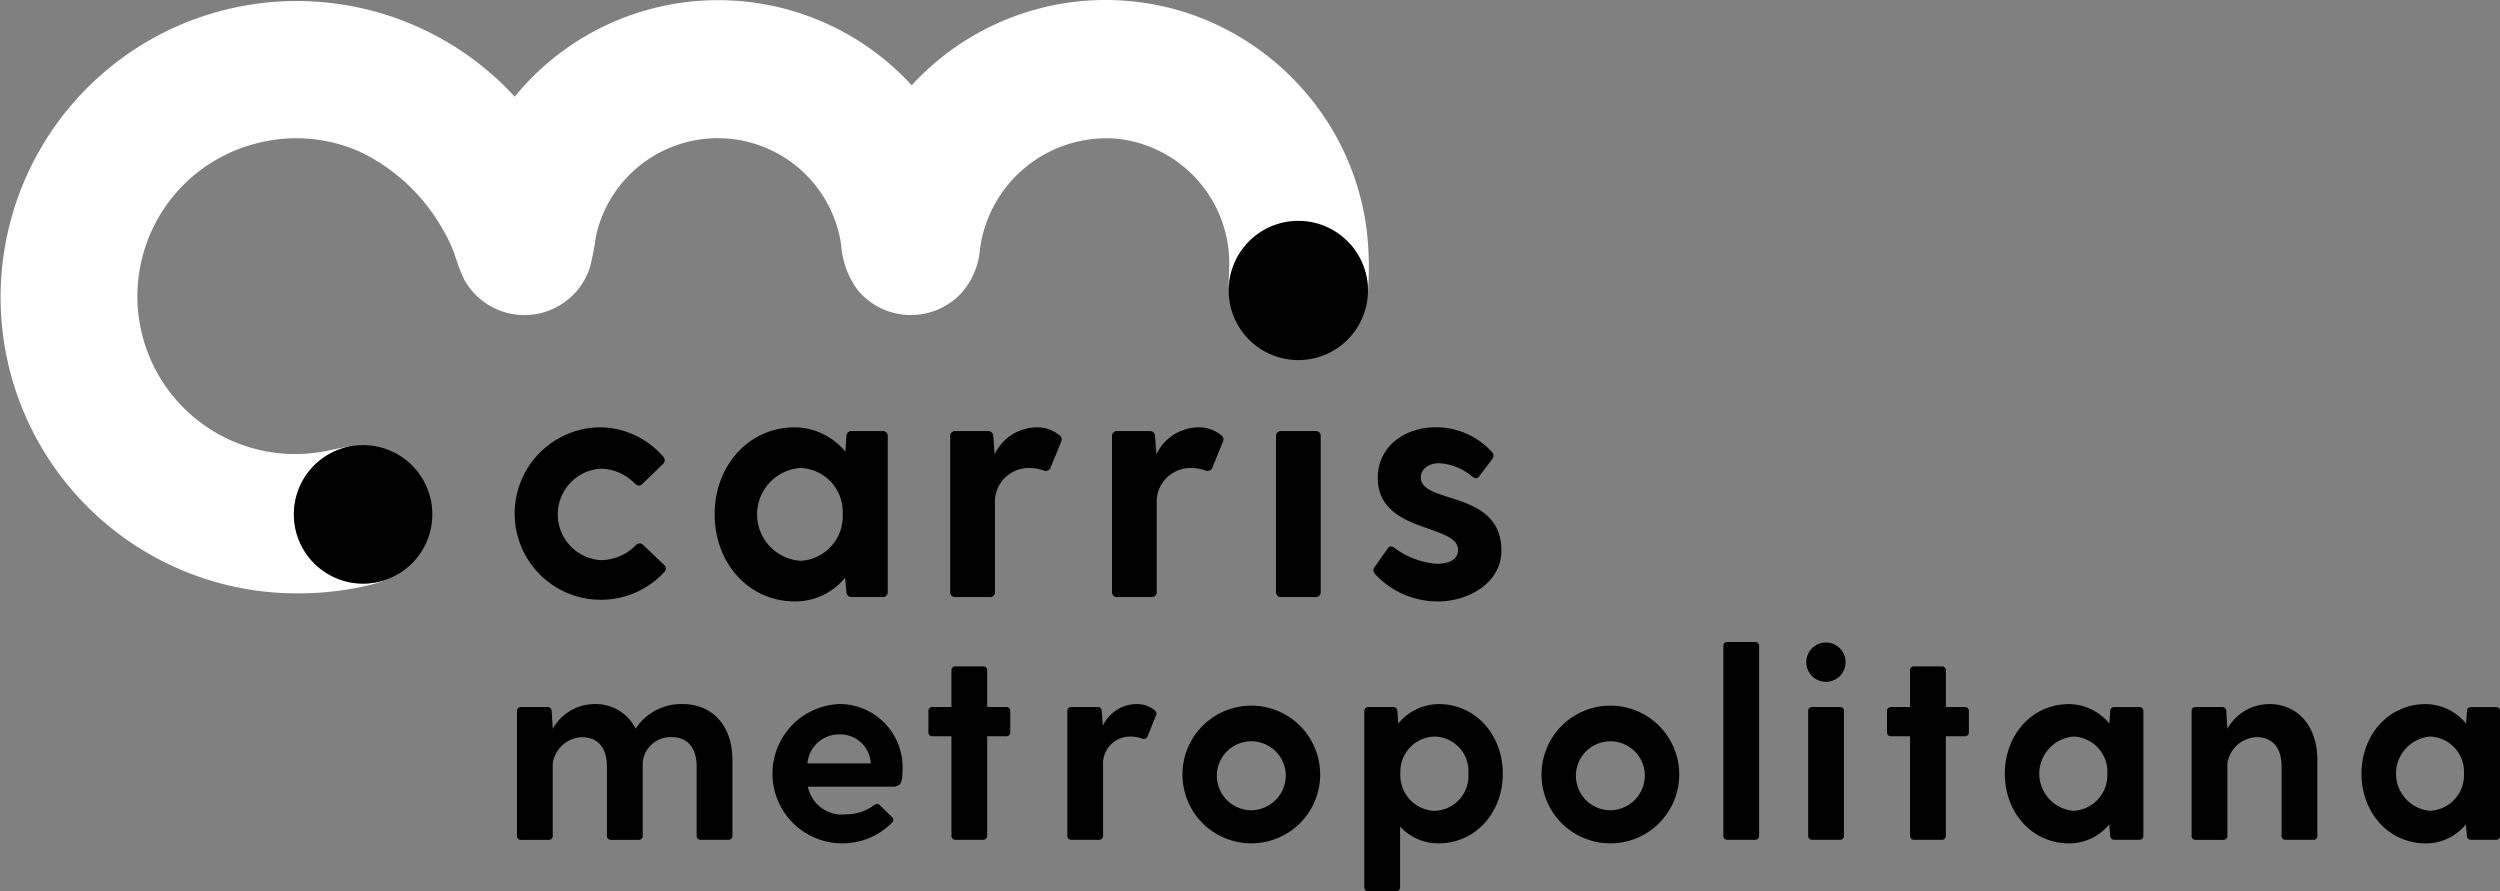 <svg xmlns="http://www.w3.org/2000/svg" width="220.316" height="78.547" viewBox="0 0 220.316 78.547"><rect x="0" y="0" width="220.316" height="78.547" fill="#808080" stroke="none"/><defs><style>.a{fill:#fff;}.b{fill:#fff;}</style></defs><g transform="translate(-326.871 -326.088)"><g transform="translate(326.871 326.088)"><path class="a" d="M382.157,339.309c0-.053,0-.106,0-.159l0,.012C382.153,339.211,382.157,339.26,382.157,339.309Z" transform="translate(-273.871 -313.565)"/><path class="b" d="M447.289,346.186a23.132,23.132,0,0,0-2.6-7.956,23.435,23.435,0,0,0-12.252-10.667,23.17,23.17,0,0,0-25.219,6.043,23.146,23.146,0,0,0-34.987,1,26.1,26.1,0,1,0-18.747,43.768,26.489,26.489,0,0,0,5.98-.736,11.144,11.144,0,0,0,1.688-.556,6.1,6.1,0,1,1-3.287-11.674c-.76.1-1.514.286-2.321.435a13.9,13.9,0,0,1-6.162-27.095,13.839,13.839,0,0,1,9.124.674,16.635,16.635,0,0,1,7.306,6.74A14.523,14.523,0,0,1,366.9,348.4a17.72,17.72,0,0,0,.87,2.3,6.059,6.059,0,0,0,11.122-1.165,25.523,25.523,0,0,0,.488-2.578,10.877,10.877,0,0,1,1.875-4.194,10.994,10.994,0,0,1,19.736,4.832,7.6,7.6,0,0,0,1.487,4.08,6.087,6.087,0,0,0,8.963.4,6.551,6.551,0,0,0,1.792-4.053,11.253,11.253,0,0,1,12.009-9.715,11.053,11.053,0,0,1,9.954,11.443c-.025.672-.061,1.3-.041,1.927a6.135,6.135,0,0,1,12.269.012v.027c.02-.249.035-.5.045-.748A27.813,27.813,0,0,0,447.289,346.186Z" transform="translate(-326.871 -326.088)"/></g><g transform="translate(352.771 345.55)"><path d="M379.388,346.6l-.9,2.209a.466.466,0,0,1-.656.3,3.765,3.765,0,0,0-1.224-.21,2.979,2.979,0,0,0-3.044,3.165v7.761a.424.424,0,0,1-.449.449h-3.044a.425.425,0,0,1-.449-.449V346.092a.425.425,0,0,1,.449-.449h2.895a.441.441,0,0,1,.449.449l.119,1.612a4.137,4.137,0,0,1,3.731-2.39,3.116,3.116,0,0,1,1.97.687A.451.451,0,0,1,379.388,346.6Z" transform="translate(-311.781 -327.117)"/><path d="M386.667,346.6l-.9,2.209a.468.468,0,0,1-.658.3,3.762,3.762,0,0,0-1.222-.21,2.98,2.98,0,0,0-3.046,3.165v7.761a.423.423,0,0,1-.447.449h-3.046a.425.425,0,0,1-.449-.449V346.092a.425.425,0,0,1,.449-.449h2.895a.441.441,0,0,1,.449.449l.12,1.612a4.139,4.139,0,0,1,3.731-2.39,3.112,3.112,0,0,1,1.97.687A.447.447,0,0,1,386.667,346.6Z" transform="translate(-304.803 -327.117)"/><path d="M374.279,346.091v13.731a.423.423,0,0,1-.447.449h-2.748a.439.439,0,0,1-.447-.449l-.119-1.254a5.663,5.663,0,0,1-4.419,2.09c-4.09,0-7.075-3.4-7.075-7.672s2.985-7.672,7.075-7.672a5.869,5.869,0,0,1,4.448,2.151l.09-1.373a.438.438,0,0,1,.447-.449h2.748A.422.422,0,0,1,374.279,346.091Zm-3.97,6.865a3.87,3.87,0,0,0-3.731-4.06,4.1,4.1,0,0,0,0,8.18A3.923,3.923,0,0,0,370.309,352.956Z" transform="translate(-321.945 -327.118)"/><path d="M384.727,345.482h3.046a.424.424,0,0,1,.449.449v13.731a.425.425,0,0,1-.449.449h-3.046a.423.423,0,0,1-.447-.449V345.931A.422.422,0,0,1,384.727,345.482Z" transform="translate(-297.732 -326.956)"/><path d="M399.943,356.18c0,2.836-2.9,4.478-5.582,4.478a7.493,7.493,0,0,1-5.582-2.448.453.453,0,0,1,0-.6l1.163-1.641c.18-.239.388-.178.656.029a7.1,7.1,0,0,0,3.643,1.344c.954,0,1.88-.3,1.88-1.224,0-2.329-7.075-1.432-7.075-6.358,0-2.807,2.448-4.448,5.075-4.448a6.644,6.644,0,0,1,5.014,2.209.459.459,0,0,1-.029.627l-1.134,1.493c-.18.239-.388.18-.658-.029a4.876,4.876,0,0,0-2.866-1.134c-.925,0-1.612.507-1.612,1.254C392.837,352.12,399.943,350.807,399.943,356.18Z" transform="translate(-293.528 -327.118)"/><path d="M360.713,355.7a.421.421,0,0,1,.656,0l1.822,1.732a.432.432,0,0,1,.029.625,7.6,7.6,0,1,1-5.729-12.743,7.431,7.431,0,0,1,5.639,2.6.434.434,0,0,1-.029.627l-1.822,1.761c-.208.21-.417.18-.656-.029a4.291,4.291,0,0,0-3.044-1.314,4.039,4.039,0,0,0,0,8.058A4.4,4.4,0,0,0,360.713,355.7Z" transform="translate(-330.57 -327.117)"/><g transform="translate(19.658 37.114)"><path d="M369.116,362.708v6.662a.338.338,0,0,1-.358.358h-2.435a.338.338,0,0,1-.358-.358v-6.09c0-1.933-1.052-2.6-2.174-2.6a2.467,2.467,0,0,0-2.58,2.245v6.448a.338.338,0,0,1-.356.358h-2.437a.338.338,0,0,1-.358-.358v-6.09c0-1.933-1.05-2.6-2.2-2.6a2.716,2.716,0,0,0-2.578,2.294v6.4a.339.339,0,0,1-.358.358h-2.437a.338.338,0,0,1-.358-.358V358.385a.338.338,0,0,1,.358-.358h2.341a.351.351,0,0,1,.358.358l.1,1.528v.024a4.266,4.266,0,0,1,3.7-2.172,3.936,3.936,0,0,1,3.606,2.172,4.775,4.775,0,0,1,4.133-2.172C367.277,357.764,369.116,359.58,369.116,362.708Z" transform="translate(-350.13 -352.295)"/><path d="M372.251,365.046h-7.5a3.044,3.044,0,0,0,3.344,2.437,4.029,4.029,0,0,0,2.484-.811c.215-.145.358-.145.525.023l1.052,1.026c.166.167.166.335-.026.525a6.1,6.1,0,0,1-4.346,1.792,6.14,6.14,0,0,1-.263-12.275,5.568,5.568,0,0,1,5.565,5.874C373.087,364.571,372.968,365.046,372.251,365.046Zm-7.545-2.053h5.588a2.7,2.7,0,0,0-2.748-2.556A2.8,2.8,0,0,0,364.706,362.994Z" transform="translate(-339.11 -352.295)"/><path d="M375.854,360.01v1.863a.338.338,0,0,1-.358.358h-1.673v8.763a.338.338,0,0,1-.356.358H371.03a.338.338,0,0,1-.358-.358v-8.763H369a.338.338,0,0,1-.358-.358V360.01a.338.338,0,0,1,.358-.358h1.671v-3.224a.338.338,0,0,1,.358-.358h2.437a.338.338,0,0,1,.356.358v3.224H375.5A.338.338,0,0,1,375.854,360.01Z" transform="translate(-332.382 -353.92)"/><path d="M382.7,358.79l-.717,1.767a.372.372,0,0,1-.525.239,3.062,3.062,0,0,0-.979-.167,2.383,2.383,0,0,0-2.437,2.531v6.209a.338.338,0,0,1-.357.358H375.25a.338.338,0,0,1-.358-.358V358.385a.338.338,0,0,1,.358-.358h2.317a.351.351,0,0,1,.357.358l.1,1.289a3.312,3.312,0,0,1,2.985-1.91,2.492,2.492,0,0,1,1.577.548A.357.357,0,0,1,382.7,358.79Z" transform="translate(-326.39 -352.295)"/><path d="M380.073,363.9a6.067,6.067,0,1,1,6.066,6.139A6.061,6.061,0,0,1,380.073,363.9Zm9.1,0a3.039,3.039,0,1,0-3.034,3.224A3.07,3.07,0,0,0,389.173,363.9Z" transform="translate(-321.423 -352.295)"/><path d="M400.459,363.9c0,3.416-2.39,6.139-5.661,6.139a4.538,4.538,0,0,1-3.391-1.481v5.349a.339.339,0,0,1-.358.358h-2.437a.338.338,0,0,1-.358-.358V358.385a.338.338,0,0,1,.358-.358h2.2a.353.353,0,0,1,.358.358l.071,1.1a4.7,4.7,0,0,1,3.559-1.72C398.069,357.764,400.459,360.487,400.459,363.9Zm-3.034-.024a3.043,3.043,0,0,0-3.009-3.248,3.1,3.1,0,0,0-2.985,3.248,3.139,3.139,0,0,0,2.985,3.3A3.072,3.072,0,0,0,397.425,363.877Z" transform="translate(-313.58 -352.295)"/><path d="M396.228,363.9a6.067,6.067,0,1,1,6.066,6.139A6.061,6.061,0,0,1,396.228,363.9Zm9.1,0a3.039,3.039,0,1,0-3.032,3.224A3.07,3.07,0,0,0,405.326,363.9Z" transform="translate(-305.935 -352.295)"/><path d="M404.766,354.972H407.2a.338.338,0,0,1,.358.359v16.716a.338.338,0,0,1-.358.358h-2.437a.338.338,0,0,1-.357-.358V355.331A.338.338,0,0,1,404.766,354.972Z" transform="translate(-298.092 -354.972)"/><path d="M408.139,356.727a1.732,1.732,0,1,1,1.743,1.743A1.737,1.737,0,0,1,408.139,356.727Zm.525,3.964H411.1a.338.338,0,0,1,.358.358v10.985a.338.338,0,0,1-.358.358h-2.437a.338.338,0,0,1-.357-.358V361.05A.338.338,0,0,1,408.664,360.692Z" transform="translate(-294.516 -354.96)"/><path d="M418.984,360.01v1.863a.338.338,0,0,1-.357.358h-1.673v8.763a.338.338,0,0,1-.358.358h-2.435a.338.338,0,0,1-.359-.358v-8.763H412.13a.339.339,0,0,1-.358-.358V360.01a.339.339,0,0,1,.358-.358H413.8v-3.224a.338.338,0,0,1,.359-.358H416.6a.338.338,0,0,1,.358.358v3.224h1.673A.338.338,0,0,1,418.984,360.01Z" transform="translate(-291.033 -353.92)"/><path d="M429.279,358.385v10.985a.338.338,0,0,1-.358.358h-2.2a.351.351,0,0,1-.358-.358l-.1-1a4.529,4.529,0,0,1-3.534,1.673c-3.273,0-5.661-2.723-5.661-6.139s2.388-6.137,5.661-6.137a4.694,4.694,0,0,1,3.557,1.72l.072-1.1a.351.351,0,0,1,.358-.358h2.2A.338.338,0,0,1,429.279,358.385Zm-3.175,5.492a3.1,3.1,0,0,0-2.985-3.248,3.283,3.283,0,0,0,0,6.544A3.141,3.141,0,0,0,426.1,363.877Z" transform="translate(-285.948 -352.295)"/><path d="M436.556,362.708v6.662a.338.338,0,0,1-.357.358h-2.436a.338.338,0,0,1-.359-.358v-6.09c0-1.933-1.05-2.6-2.2-2.6a2.716,2.716,0,0,0-2.578,2.294v6.4a.339.339,0,0,1-.358.358h-2.437a.338.338,0,0,1-.358-.358V358.385a.338.338,0,0,1,.358-.358h2.341a.351.351,0,0,1,.358.358l.1,1.528v.024a4.266,4.266,0,0,1,3.7-2.172C434.719,357.764,436.556,359.58,436.556,362.708Z" transform="translate(-277.894 -352.295)"/><path d="M445.325,358.385v10.985a.338.338,0,0,1-.358.358h-2.2a.351.351,0,0,1-.358-.358l-.094-1a4.533,4.533,0,0,1-3.536,1.673c-3.271,0-5.661-2.723-5.661-6.139s2.39-6.137,5.661-6.137a4.7,4.7,0,0,1,3.559,1.72l.071-1.1a.351.351,0,0,1,.358-.358h2.2A.338.338,0,0,1,445.325,358.385Zm-3.177,5.492a3.1,3.1,0,0,0-2.985-3.248,3.284,3.284,0,0,0,0,6.544A3.139,3.139,0,0,0,442.148,363.877Z" transform="translate(-270.566 -352.295)"/></g><path d="M394.424,342.159a6.136,6.136,0,1,1-6.135-6.135A6.136,6.136,0,0,1,394.424,342.159Z" transform="translate(-299.771 -336.024)"/><path d="M352.293,352.215a6.1,6.1,0,1,1-6.1-6.1A6.1,6.1,0,0,1,352.293,352.215Z" transform="translate(-340.094 -326.349)"/></g></g></svg>